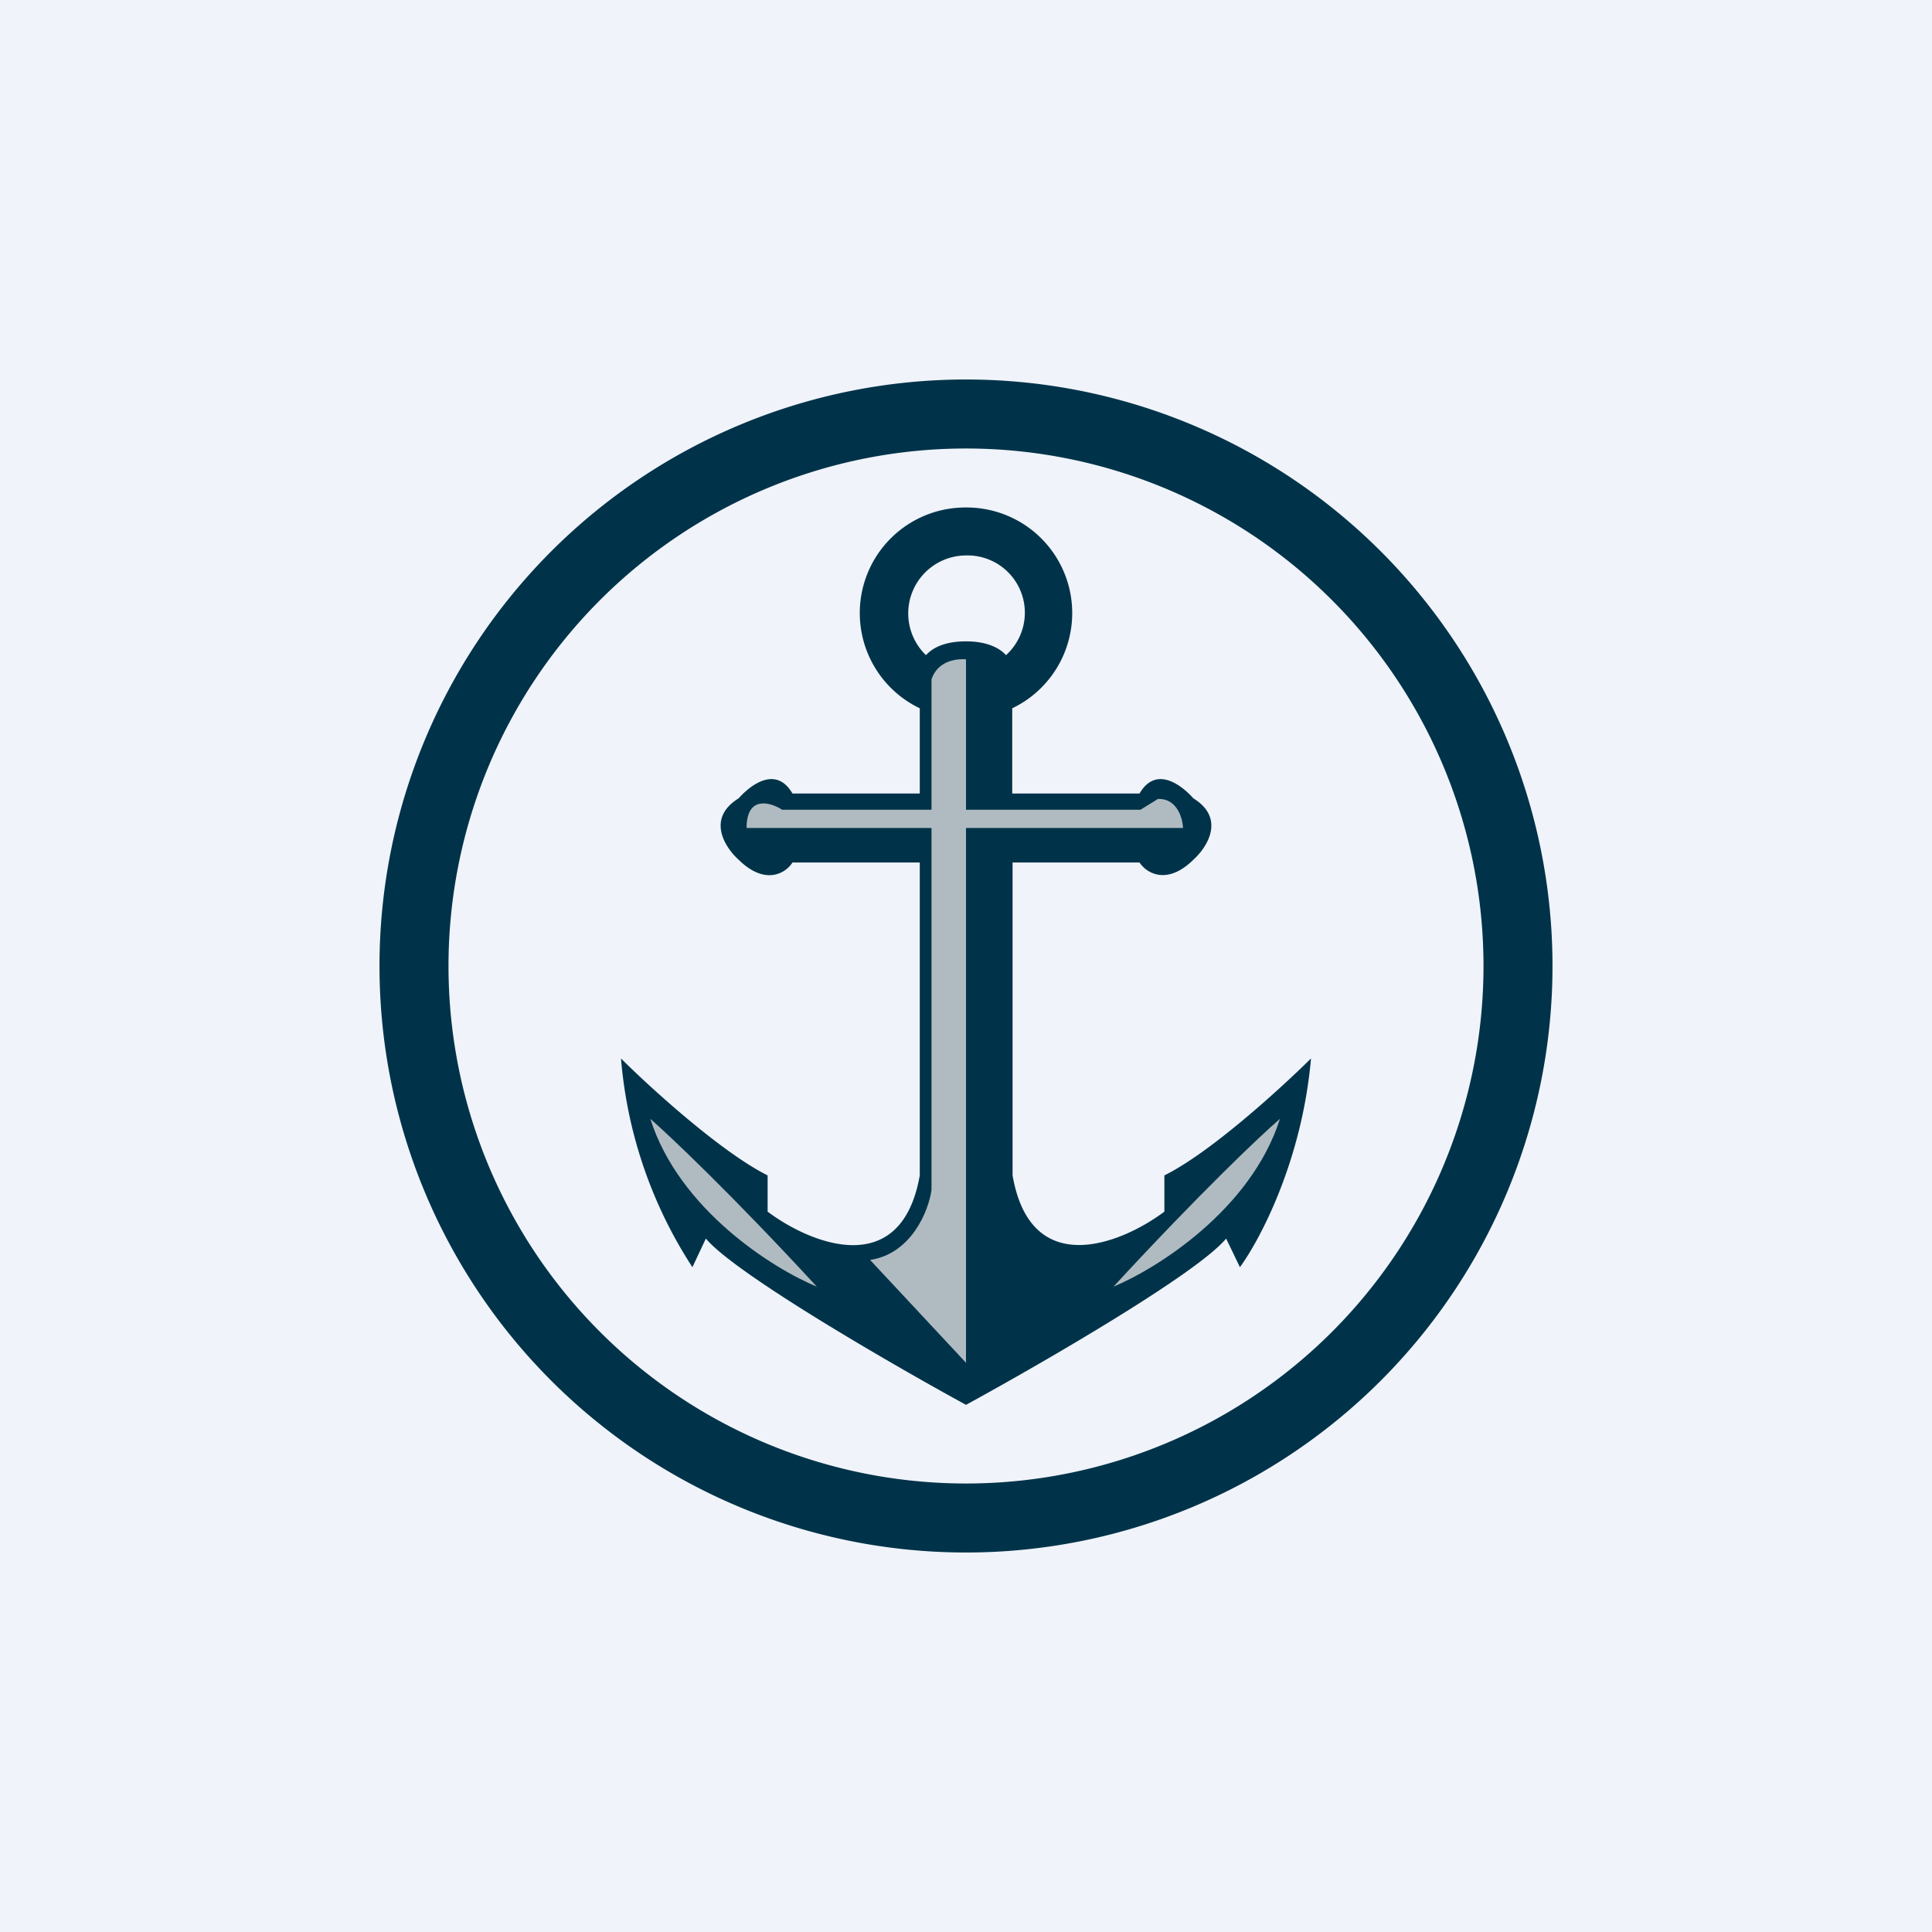 <!-- by TradeStack --><svg width="56" height="56" viewBox="0 0 56 56" xmlns="http://www.w3.org/2000/svg"><path fill="#F0F3FA" d="M0 0h56v56H0z"/><path fill-rule="evenodd" d="M28 45a17 17 0 1 0 0-34 17 17 0 0 0 0 34Zm0-2a15 15 0 1 0 0-30 15 15 0 0 0 0 30Z" fill="#003349"/><path d="M29.16 18.99c-.18-.2-.54-.4-1.16-.4v.86-.86c-.62 0-.97.19-1.16.4A1.68 1.68 0 0 1 28 16.1a1.66 1.66 0 0 1 1.16 2.89Zm.18 1.54A3.06 3.06 0 0 0 28 14.71a3.06 3.06 0 0 0-1.34 5.82V23h-3.69c-.49-.84-1.25-.21-1.56.14-.94.58-.4 1.42 0 1.78.76.75 1.36.4 1.56.08h3.69v9.07c-.54 3.06-3.17 1.98-4.41 1.05v-1.05c-1.34-.67-3.4-2.54-4.25-3.39a13.04 13.04 0 0 0 2.07 6.05l.39-.83c.85 1.02 5.38 3.64 7.54 4.82V20.84v19.88c2.16-1.18 6.7-3.8 7.54-4.82l.4.83c.57-.78 1.8-3.07 2.06-6.05-.86.85-2.9 2.72-4.25 3.39v1.05c-1.24.93-3.87 2-4.4-1.05V25h3.68c.2.31.8.67 1.56-.08.4-.36.94-1.2 0-1.78-.31-.35-1.07-.98-1.56-.14h-3.69v-2.47Z" fill="#003349"/><path d="M28 24v15.5l-2.78-2.98c1.2-.18 1.7-1.43 1.78-2.03V24h-5.36c0-.95.69-.75 1.03-.53H27v-3.78c.18-.53.7-.6 1-.58v4.36h5.06l.5-.31c.55-.03.72.55.73.84H28Zm-4.31 13.3c-1.27-.52-4-2.23-4.84-4.87.57.5 2.34 2.17 4.84 4.88Zm8.57 0c1.26-.52 4-2.23 4.84-4.87-.58.5-2.34 2.17-4.84 4.88Z" fill="#B0BBC1"/></svg>